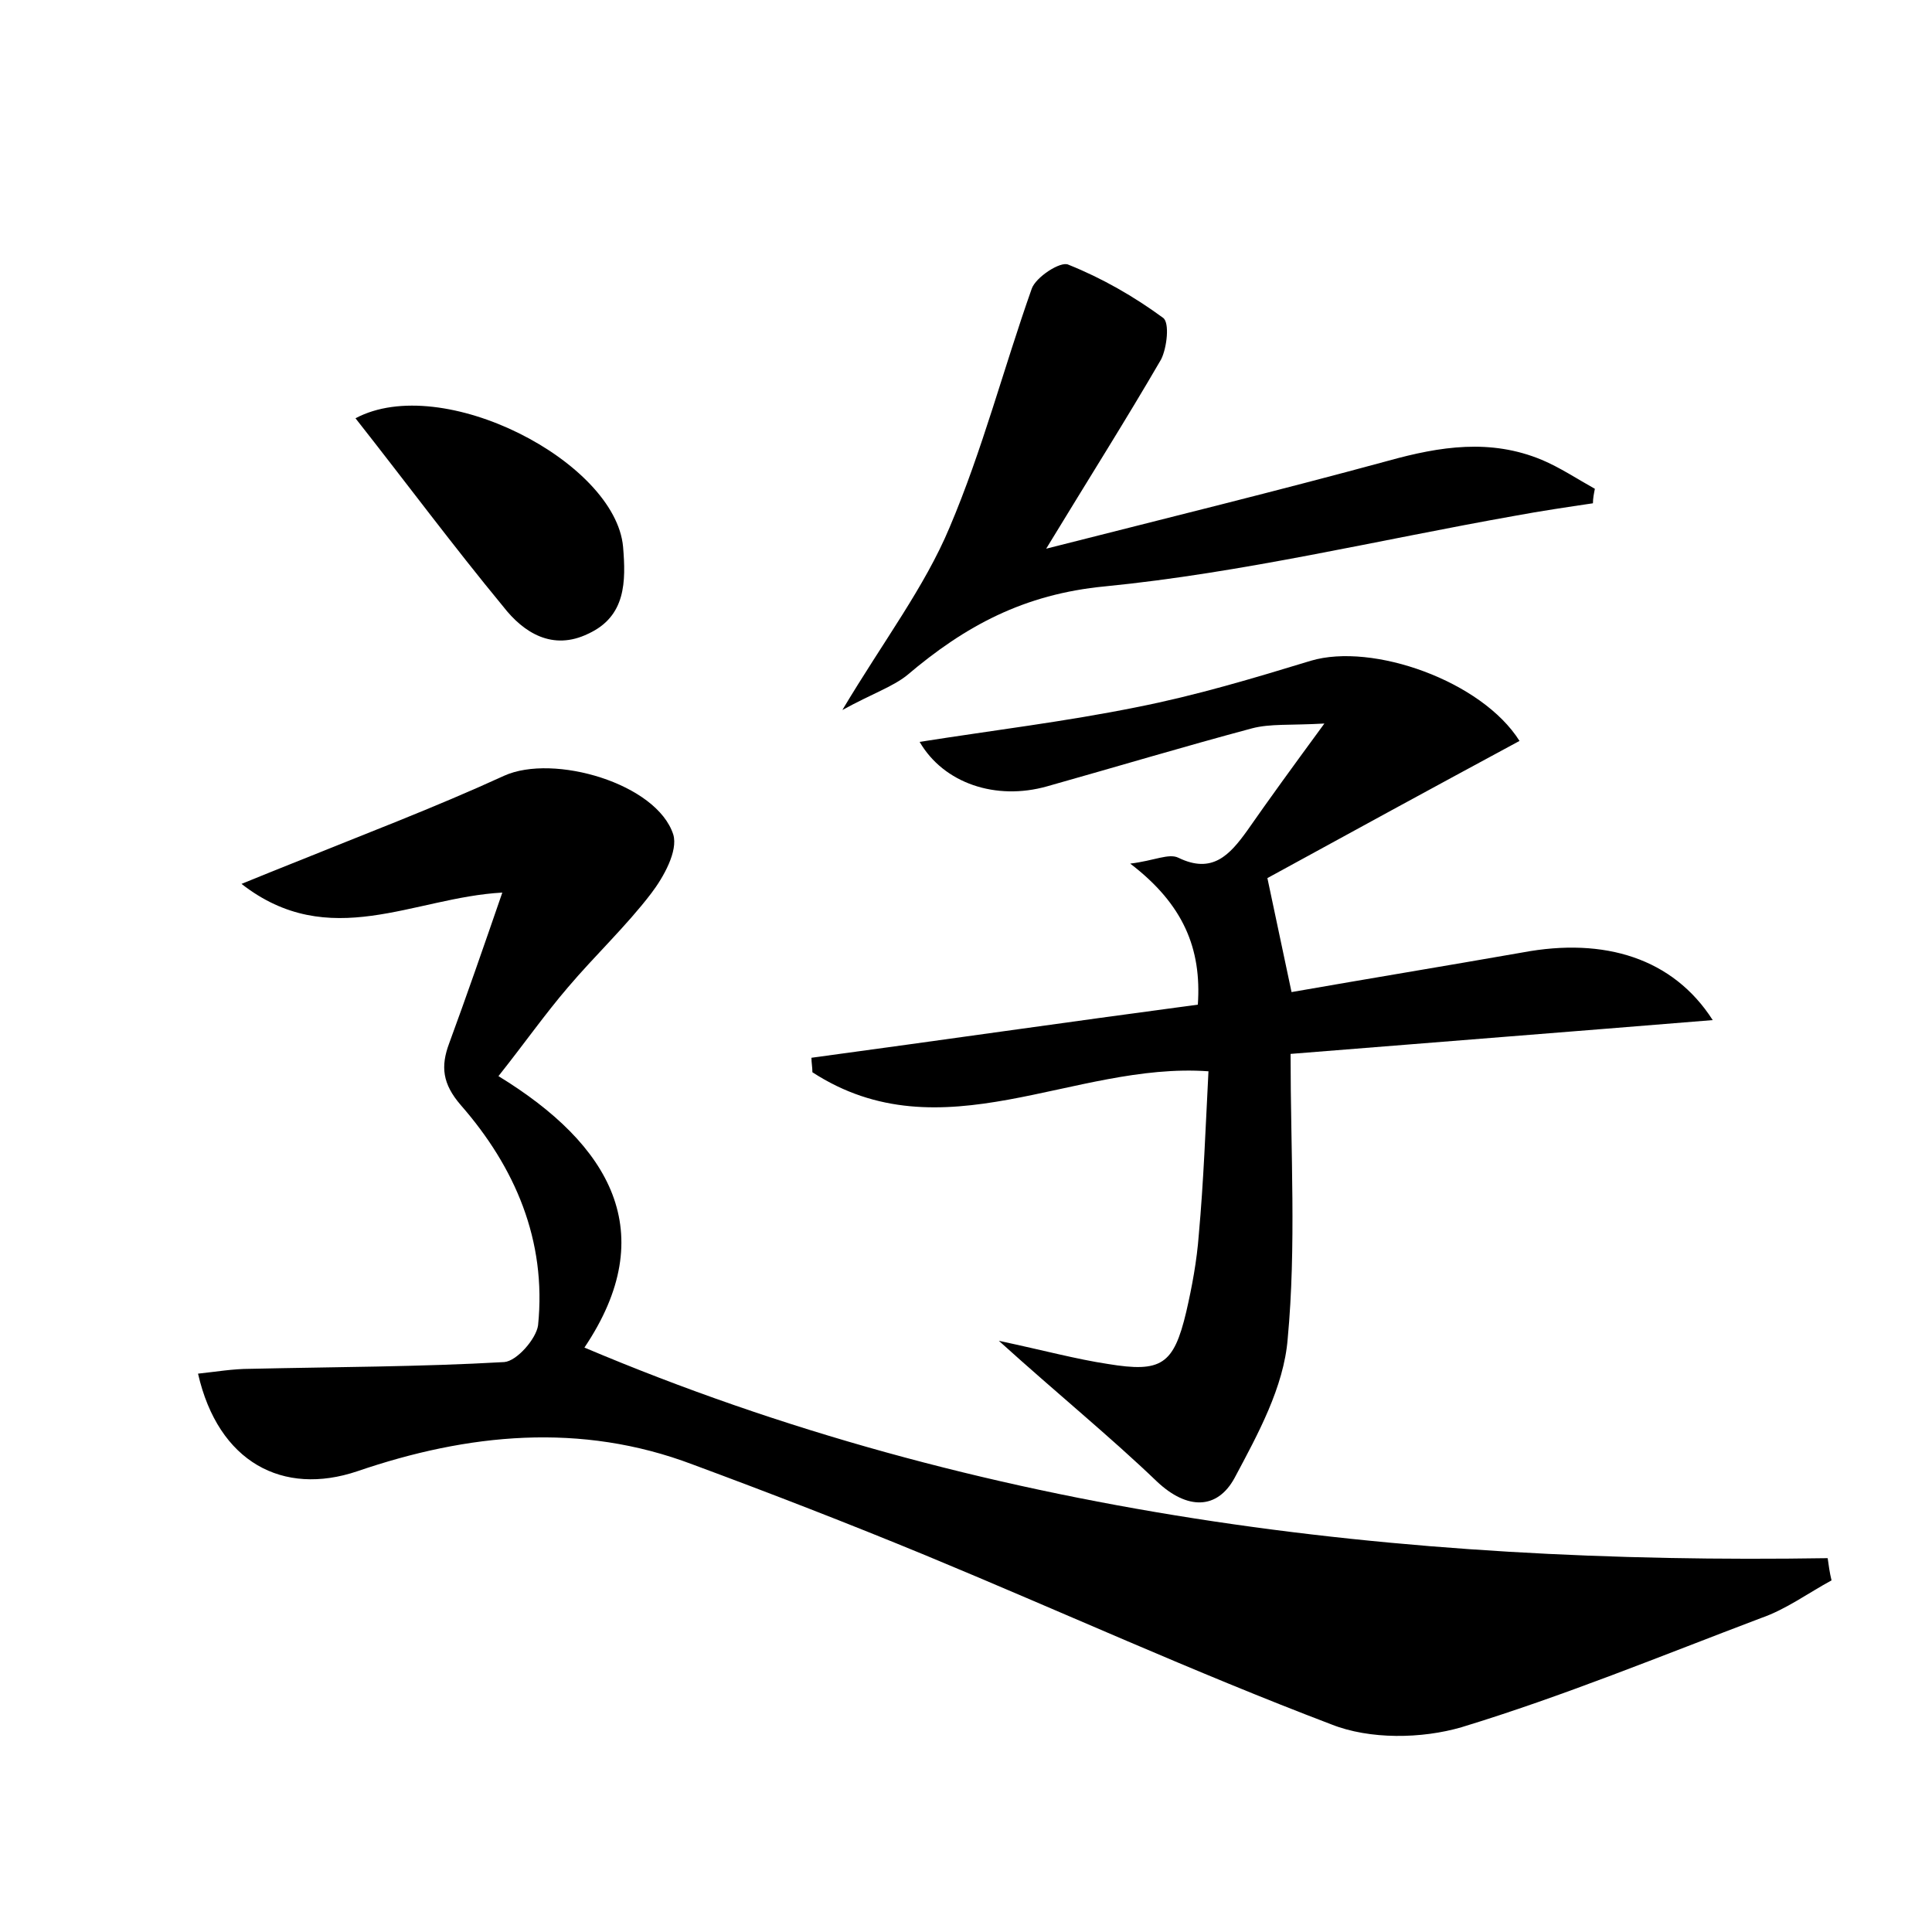 <?xml version="1.0" encoding="utf-8"?>
<!-- Generator: Adobe Illustrator 22.0.0, SVG Export Plug-In . SVG Version: 6.00 Build 0)  -->
<svg version="1.1" id="图层_1" xmlns="http://www.w3.org/2000/svg" xmlns:xlink="http://www.w3.org/1999/xlink" x="0px" y="0px"
	 viewBox="0 0 200 200" style="enable-background:new 0 0 200 200;" xml:space="preserve">
<style type="text/css">
	.st0{fill:#FFFFFF;}
</style>
<g>
	
	<path d="M189.6,163.6c-2.4,1.3-4.7,3-7.3,3.9c-10.3,3.9-20.5,8.1-31,11.3c-4.1,1.2-9.5,1.3-13.5-0.3c-14.2-5.4-28-11.7-42-17.5
		c-8-3.3-16-6.4-24.1-9.4c-11.6-4.4-23.3-3.2-34.7,0.7c-7.7,2.6-14.4-0.9-16.5-10.1c1.9-0.2,3.6-0.5,5.4-0.5
		c8.8-0.2,17.6-0.2,26.3-0.7c1.3-0.1,3.3-2.4,3.5-3.8c0.9-8.8-2.4-16.4-8-22.8c-1.9-2.2-2.1-4-1.2-6.4c1.8-4.9,3.5-9.8,5.5-15.6
		c-9.2,0.5-17.9,6.2-27-0.9c2.2-0.9,3.7-1.5,5.2-2.1c7.4-3,14.8-5.8,22-9.1c5.1-2.3,15.8,0.8,17.5,6.1c0.5,1.7-1,4.4-2.3,6.1
		c-2.6,3.4-5.8,6.4-8.6,9.7c-2.4,2.8-4.5,5.8-7.2,9.2c11.6,7.1,16.9,16.2,8.9,28.1c41.1,17.4,84.4,22.5,128.7,21.8
		C189.3,162,189.4,162.8,189.6,163.6z"/>
	<path d="M117,89.4c2.5-0.3,4-1.1,5-0.6c3.5,1.7,5.3-0.3,7.1-2.8c2.3-3.3,4.7-6.6,8-11.1c-3.6,0.2-5.6,0-7.5,0.5
		c-7.1,1.9-14.1,4-21.2,6c-5.3,1.5-10.7-0.3-13.2-4.6c7.6-1.2,15.1-2.1,22.5-3.6c6.1-1.2,12.1-3,18-4.8c6.4-1.9,17.7,2.1,21.6,8.3
		c-8.9,4.8-17.7,9.6-26.1,14.2c0.9,4.2,1.6,7.6,2.5,11.8c8-1.4,15.9-2.7,23.9-4.1c8.5-1.6,15.6,0.6,19.7,7
		c-14.7,1.2-28.8,2.3-43.7,3.5c0,10.2,0.6,19.9-0.3,29.5c-0.4,5-3.1,9.9-5.5,14.4c-1.8,3.3-4.9,3.3-8,0.4c-4.9-4.7-10.2-9-16.4-14.6
		c4.7,1,8,1.9,11.3,2.4c5.5,0.9,6.8,0.1,8.1-5.4c0.6-2.6,1.1-5.3,1.3-8c0.5-5.5,0.7-11.1,1-16.9c-14-1-27.6,8.8-41,0.1
		c0-0.5-0.1-1-0.1-1.5c13.3-1.8,26.5-3.7,40-5.5C124.4,98.2,122.5,93.6,117,89.4z"/>
	<path d="M87.2,73.5c4.3-7.2,8.5-12.7,11.1-18.9c3.4-8,5.6-16.5,8.5-24.7c0.4-1.2,3-2.9,3.8-2.5c3.5,1.4,6.8,3.3,9.8,5.5
		c0.7,0.5,0.4,3.1-0.2,4.3c-3.6,6.2-7.4,12.2-11.9,19.6c12.6-3.2,24-6,35.4-9.1c5.4-1.5,10.6-2.3,15.9-0.1c1.9,0.8,3.7,2,5.5,3
		c-0.1,0.5-0.2,1-0.2,1.5c-2.7,0.4-5.4,0.8-8.1,1.3c-14.1,2.5-28.2,5.9-42.4,7.3c-8.4,0.8-14.5,4.1-20.5,9.2
		C92.4,71.1,90.3,71.8,87.2,73.5z"/>
	<path d="M36.8,43.3c9-4.8,26.9,4.5,27.7,13.3c0.3,3.6,0.3,7.2-3.6,9c-3.7,1.8-6.7-0.1-8.8-2.8C46.9,56.5,42,49.9,36.8,43.3z"/>
</g>
</svg>
